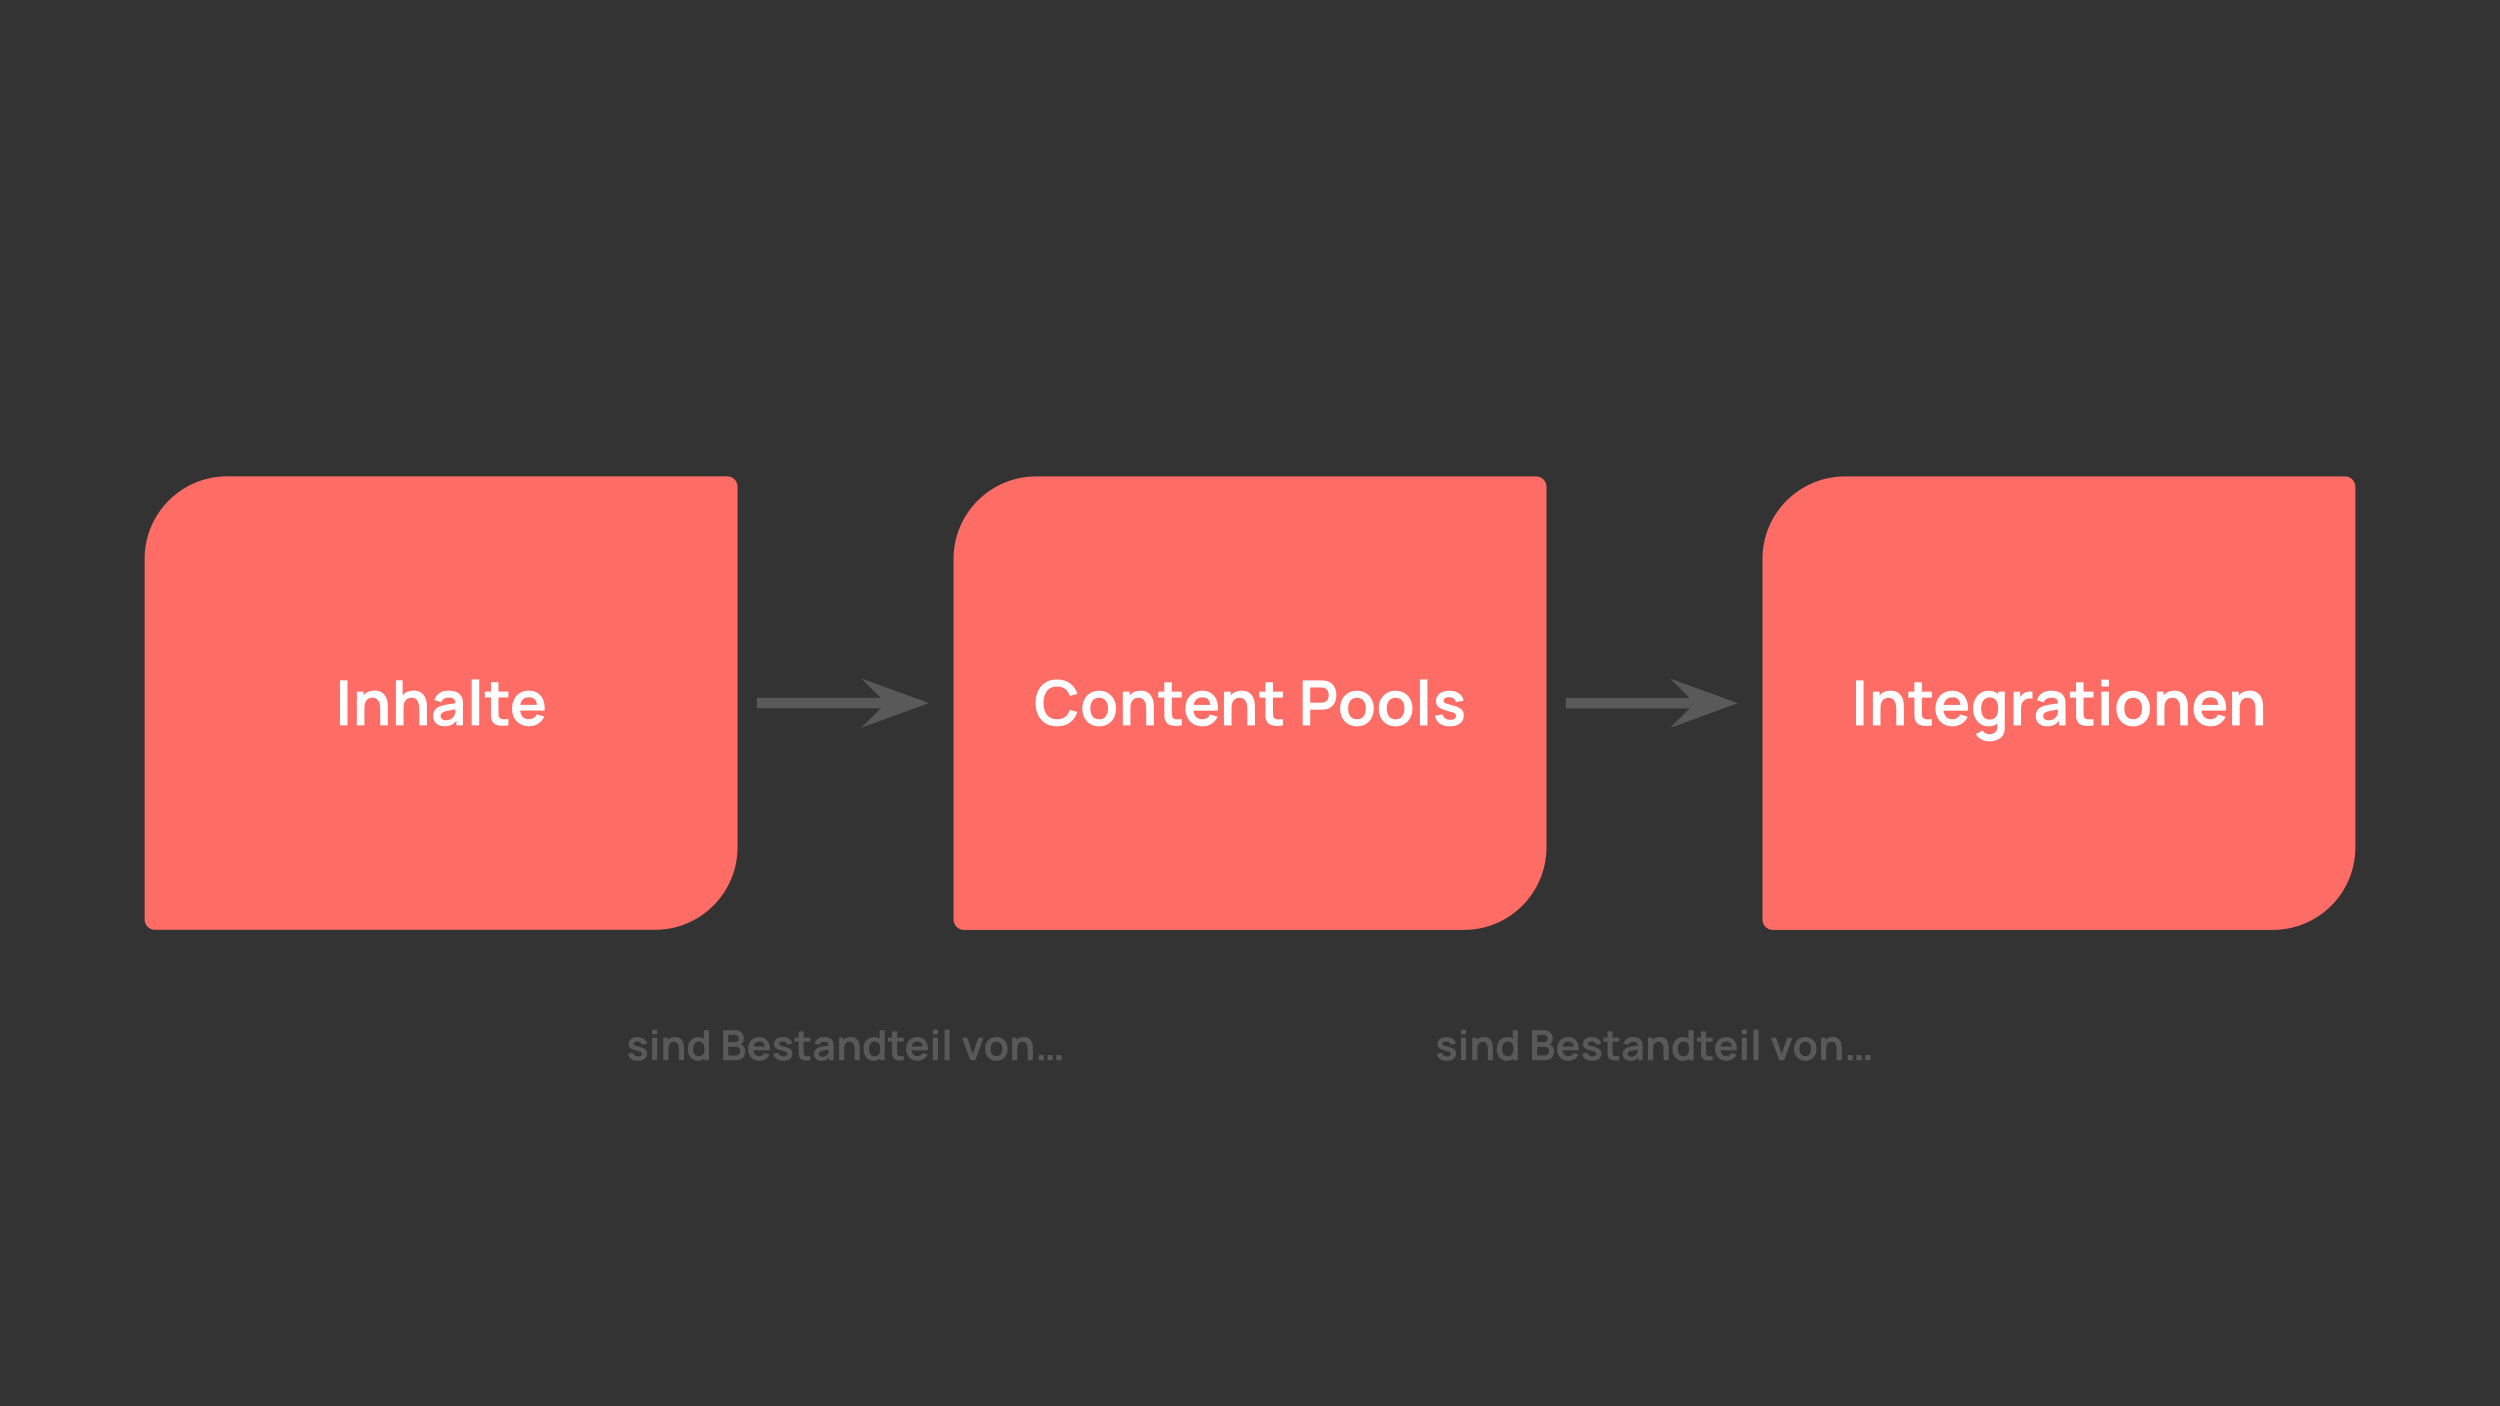 <svg version="1.1" viewBox="0.0 0.0 960.0 540.0" fill="none" stroke="none" stroke-linecap="square" stroke-miterlimit="10" xmlns:xlink="http://www.w3.org/1999/xlink" xmlns="http://www.w3.org/2000/svg"><rect x="0.0" y="0.0" width="960.0" height="540.0" fill="#333333" stroke="none"/><clipPath id="g2b58d2ff7db_0_175.0"><path d="m0 0l960.0 0l0 540.0l-960.0 0l0 -540.0z" clip-rule="nonzero"/></clipPath><g clip-path="url(#g2b58d2ff7db_0_175.0)"><path fill="#000000" fill-opacity="0.0" d="m0 0l960.0 0l0 540.0l-960.0 0z" fill-rule="evenodd"/><path fill="#fe6c66" d="m87.221 186.911l191.994 0c4.8828125E-4 0 9.460449E-4 1.8310547E-4 0.001 5.340576E-4c3.3569336E-4 3.3569336E-4 5.493164E-4 8.087158E-4 5.493164E-4 0.001l-0.002 138.449c0 15.293 -12.398 27.691 -27.691 27.691l-191.994 0l0 0c-0.001 0 -0.002 -8.239746E-4 -0.002 -0.002l0.002 -138.449l0 0c0 -15.293 12.398 -27.691 27.691 -27.691z" fill-rule="evenodd"/><path stroke="#fe6c66" stroke-width="8.0" stroke-linejoin="round" stroke-linecap="butt" d="m87.221 186.911l191.994 0c4.8828125E-4 0 9.460449E-4 1.8310547E-4 0.001 5.340576E-4c3.3569336E-4 3.3569336E-4 5.493164E-4 8.087158E-4 5.493164E-4 0.001l-0.002 138.449c0 15.293 -12.398 27.691 -27.691 27.691l-191.994 0l0 0c-0.001 0 -0.002 -8.239746E-4 -0.002 -0.002l0.002 -138.449l0 0c0 -15.293 12.398 -27.691 27.691 -27.691z" fill-rule="evenodd"/><path fill="#ffffff" d="m130.548 278.522l0 -17.281l2.891 0l0 17.281l-2.891 0zm15.451 0l0 -6.234q0 -0.625 -0.094 -1.359q-0.078 -0.75 -0.391 -1.438q-0.297 -0.688 -0.906 -1.125q-0.594 -0.453 -1.625 -0.453q-0.562 0 -1.109 0.188q-0.531 0.172 -0.969 0.609q-0.438 0.438 -0.703 1.203q-0.266 0.766 -0.266 1.953l-1.703 -0.734q0 -1.656 0.641 -3.0q0.641 -1.344 1.875 -2.141q1.25 -0.797 3.078 -0.797q1.438 0 2.375 0.484q0.938 0.469 1.484 1.219q0.562 0.734 0.828 1.578q0.266 0.844 0.344 1.594q0.078 0.75 0.078 1.219l0 7.234l-2.938 0zm-8.984 0l0 -12.953l2.578 0l0 4.016l0.344 0l0 8.938l-2.922 0zm23.996 0l0 -6.234q0 -0.625 -0.094 -1.359q-0.078 -0.75 -0.391 -1.438q-0.297 -0.688 -0.906 -1.125q-0.594 -0.453 -1.625 -0.453q-0.562 0 -1.109 0.188q-0.531 0.172 -0.969 0.609q-0.438 0.438 -0.703 1.203q-0.266 0.766 -0.266 1.953l-1.703 -0.734q0 -1.656 0.641 -3.0q0.641 -1.344 1.875 -2.141q1.25 -0.797 3.078 -0.797q1.438 0 2.375 0.484q0.938 0.469 1.484 1.219q0.562 0.734 0.828 1.578q0.266 0.844 0.344 1.594q0.078 0.75 0.078 1.219l0 7.234l-2.938 0zm-8.984 0l0 -17.281l2.578 0l0 9.094l0.344 0l0 8.188l-2.922 0zm18.653 0.359q-1.391 0 -2.375 -0.531q-0.969 -0.531 -1.469 -1.422q-0.5 -0.891 -0.5 -1.953q0 -0.938 0.312 -1.688q0.312 -0.75 0.953 -1.297q0.656 -0.547 1.688 -0.891q0.781 -0.266 1.828 -0.469q1.062 -0.203 2.281 -0.375q1.234 -0.172 2.578 -0.375l-1.031 0.594q0.016 -1.344 -0.594 -1.984q-0.609 -0.641 -2.062 -0.641q-0.875 0 -1.703 0.406q-0.812 0.406 -1.141 1.406l-2.641 -0.828q0.484 -1.641 1.828 -2.625q1.359 -1.0 3.656 -1.0q1.719 0 3.031 0.562q1.312 0.562 1.953 1.844q0.344 0.688 0.422 1.406q0.078 0.703 0.078 1.547l0 7.953l-2.531 0l0 -2.812l0.406 0.453q-0.875 1.406 -2.047 2.062q-1.156 0.656 -2.922 0.656zm0.578 -2.297q0.984 0 1.672 -0.344q0.703 -0.359 1.109 -0.859q0.422 -0.5 0.578 -0.953q0.219 -0.547 0.25 -1.266q0.031 -0.719 0.031 -1.156l0.891 0.266q-1.312 0.203 -2.25 0.359q-0.938 0.156 -1.609 0.297q-0.672 0.141 -1.188 0.297q-0.5 0.188 -0.859 0.438q-0.344 0.234 -0.531 0.547q-0.172 0.297 -0.172 0.719q0 0.484 0.234 0.859q0.234 0.359 0.703 0.578q0.469 0.219 1.141 0.219zm9.871 1.938l0 -17.641l2.891 0l0 17.641l-2.891 0zm14.091 0q-1.297 0.234 -2.531 0.203q-1.219 -0.016 -2.188 -0.438q-0.969 -0.438 -1.484 -1.359q-0.438 -0.844 -0.469 -1.719q-0.016 -0.875 -0.016 -1.984l0 -11.266l2.875 0l0 11.109q0 0.766 0.016 1.359q0.031 0.594 0.25 0.969q0.438 0.719 1.375 0.797q0.953 0.078 2.172 -0.094l0 2.422zm-9.047 -10.688l0 -2.266l9.047 0l0 2.266l-9.047 0zm17.076 11.047q-1.969 0 -3.469 -0.844q-1.484 -0.859 -2.328 -2.375q-0.828 -1.516 -0.828 -3.484q0 -2.109 0.812 -3.672q0.828 -1.578 2.281 -2.438q1.453 -0.859 3.359 -0.859q2.016 0 3.422 0.938q1.406 0.938 2.094 2.656q0.688 1.719 0.516 4.047l-2.859 0l0 -1.062q-0.016 -2.109 -0.75 -3.078q-0.734 -0.969 -2.297 -0.969q-1.781 0 -2.656 1.094q-0.859 1.094 -0.859 3.203q0 1.969 0.859 3.047q0.875 1.078 2.531 1.078q1.062 0 1.828 -0.469q0.781 -0.469 1.203 -1.375l2.859 0.859q-0.75 1.766 -2.312 2.734q-1.547 0.969 -3.406 0.969zm-4.469 -6.031l0 -2.188l8.922 0l0 2.188l-8.922 0z" fill-rule="nonzero"/><path fill="#fe6c66" d="m397.849 186.947l191.994 0c4.8828125E-4 0 9.765625E-4 1.8310547E-4 0.001 5.340576E-4c3.0517578E-4 3.3569336E-4 4.8828125E-4 8.087158E-4 4.8828125E-4 0.001l-0.002 138.449c0 15.293 -12.398 27.691 -27.691 27.691l-191.994 0l0 0c-0.001 0 -0.002 -8.239746E-4 -0.002 -0.002l0.002 -138.449l0 0c0 -15.293 12.398 -27.691 27.691 -27.691z" fill-rule="evenodd"/><path stroke="#fe6c66" stroke-width="8.0" stroke-linejoin="round" stroke-linecap="butt" d="m397.849 186.947l191.994 0c4.8828125E-4 0 9.765625E-4 1.8310547E-4 0.001 5.340576E-4c3.0517578E-4 3.3569336E-4 4.8828125E-4 8.087158E-4 4.8828125E-4 0.001l-0.002 138.449c0 15.293 -12.398 27.691 -27.691 27.691l-191.994 0l0 0c-0.001 0 -0.002 -8.239746E-4 -0.002 -0.002l0.002 -138.449l0 0c0 -15.293 12.398 -27.691 27.691 -27.691z" fill-rule="evenodd"/><path fill="#ffffff" d="m405.932 278.917q-2.594 0 -4.438 -1.125q-1.844 -1.141 -2.844 -3.172q-0.984 -2.031 -0.984 -4.703q0 -2.672 0.984 -4.703q1.0 -2.031 2.844 -3.156q1.844 -1.141 4.438 -1.141q2.984 0 4.969 1.5q2.0 1.484 2.812 4.016l-2.922 0.812q-0.5 -1.703 -1.719 -2.656q-1.203 -0.953 -3.141 -0.953q-1.734 0 -2.891 0.781q-1.156 0.781 -1.75 2.203q-0.578 1.406 -0.594 3.297q0 1.891 0.578 3.312q0.594 1.406 1.75 2.188q1.172 0.781 2.906 0.781q1.938 0 3.141 -0.953q1.219 -0.969 1.719 -2.656l2.922 0.812q-0.812 2.531 -2.812 4.031q-1.984 1.484 -4.969 1.484zm16.146 0q-1.953 0 -3.406 -0.875q-1.438 -0.875 -2.25 -2.406q-0.797 -1.547 -0.797 -3.562q0 -2.031 0.812 -3.562q0.828 -1.547 2.281 -2.406q1.453 -0.859 3.359 -0.859q1.953 0 3.406 0.875q1.453 0.875 2.25 2.422q0.812 1.531 0.812 3.531q0 2.016 -0.812 3.562q-0.812 1.547 -2.266 2.422q-1.453 0.859 -3.391 0.859zm0 -2.719q1.719 0 2.562 -1.141q0.844 -1.156 0.844 -2.984q0 -1.875 -0.859 -3.0q-0.844 -1.125 -2.547 -1.125q-1.172 0 -1.922 0.531q-0.75 0.516 -1.109 1.453q-0.359 0.922 -0.359 2.141q0 1.891 0.859 3.016q0.859 1.109 2.531 1.109zm18.066 2.359l0 -6.234q0 -0.625 -0.094 -1.359q-0.078 -0.75 -0.391 -1.438q-0.297 -0.688 -0.906 -1.125q-0.594 -0.453 -1.625 -0.453q-0.562 0 -1.109 0.188q-0.531 0.172 -0.969 0.609q-0.438 0.438 -0.703 1.203q-0.266 0.766 -0.266 1.953l-1.703 -0.734q0 -1.656 0.641 -3.0q0.641 -1.344 1.875 -2.141q1.25 -0.797 3.078 -0.797q1.438 0 2.375 0.484q0.938 0.469 1.484 1.219q0.562 0.734 0.828 1.578q0.266 0.844 0.344 1.594q0.078 0.75 0.078 1.219l0 7.234l-2.938 0zm-8.984 0l0 -12.953l2.578 0l0 4.016l0.344 0l0 8.938l-2.922 0zm22.637 0q-1.297 0.234 -2.531 0.203q-1.219 -0.016 -2.188 -0.438q-0.969 -0.438 -1.484 -1.359q-0.438 -0.844 -0.469 -1.719q-0.016 -0.875 -0.016 -1.984l0 -11.266l2.875 0l0 11.109q0 0.766 0.016 1.359q0.031 0.594 0.25 0.969q0.438 0.719 1.375 0.797q0.953 0.078 2.172 -0.094l0 2.422zm-9.047 -10.688l0 -2.266l9.047 0l0 2.266l-9.047 0zm17.076 11.047q-1.969 0 -3.469 -0.844q-1.484 -0.859 -2.328 -2.375q-0.828 -1.516 -0.828 -3.484q0 -2.109 0.812 -3.672q0.828 -1.578 2.281 -2.438q1.453 -0.859 3.359 -0.859q2.016 0 3.422 0.938q1.406 0.938 2.094 2.656q0.688 1.719 0.516 4.047l-2.859 0l0 -1.062q-0.016 -2.109 -0.75 -3.078q-0.734 -0.969 -2.297 -0.969q-1.781 0 -2.656 1.094q-0.859 1.094 -0.859 3.203q0 1.969 0.859 3.047q0.875 1.078 2.531 1.078q1.062 0 1.828 -0.469q0.781 -0.469 1.203 -1.375l2.859 0.859q-0.75 1.766 -2.312 2.734q-1.547 0.969 -3.406 0.969zm-4.469 -6.031l0 -2.188l8.922 0l0 2.188l-8.922 0zm21.619 5.672l0 -6.234q0 -0.625 -0.094 -1.359q-0.078 -0.75 -0.391 -1.438q-0.297 -0.688 -0.906 -1.125q-0.594 -0.453 -1.625 -0.453q-0.562 0 -1.109 0.188q-0.531 0.172 -0.969 0.609q-0.438 0.438 -0.703 1.203q-0.266 0.766 -0.266 1.953l-1.703 -0.734q0 -1.656 0.641 -3.0q0.641 -1.344 1.875 -2.141q1.25 -0.797 3.078 -0.797q1.438 0 2.375 0.484q0.938 0.469 1.484 1.219q0.562 0.734 0.828 1.578q0.266 0.844 0.344 1.594q0.078 0.75 0.078 1.219l0 7.234l-2.938 0zm-8.984 0l0 -12.953l2.578 0l0 4.016l0.344 0l0 8.938l-2.922 0zm22.637 0q-1.297 0.234 -2.531 0.203q-1.219 -0.016 -2.188 -0.438q-0.969 -0.438 -1.484 -1.359q-0.438 -0.844 -0.469 -1.719q-0.016 -0.875 -0.016 -1.984l0 -11.266l2.875 0l0 11.109q0 0.766 0.016 1.359q0.031 0.594 0.25 0.969q0.438 0.719 1.375 0.797q0.953 0.078 2.172 -0.094l0 2.422zm-9.047 -10.688l0 -2.266l9.047 0l0 2.266l-9.047 0zm16.645 10.688l0 -17.281l7.125 0q0.266 0 0.656 0.016q0.391 0.016 0.734 0.078q1.5 0.234 2.469 1.0q0.984 0.766 1.453 1.938q0.484 1.172 0.484 2.594q0 1.422 -0.484 2.594q-0.484 1.172 -1.469 1.938q-0.969 0.766 -2.453 1.0q-0.344 0.047 -0.75 0.078q-0.391 0.016 -0.641 0.016l-4.234 0l0 6.031l-2.891 0zm2.891 -8.734l4.125 0q0.234 0 0.531 -0.016q0.312 -0.031 0.562 -0.109q0.719 -0.172 1.125 -0.625q0.422 -0.469 0.594 -1.031q0.172 -0.578 0.172 -1.141q0 -0.547 -0.172 -1.125q-0.172 -0.594 -0.594 -1.047q-0.406 -0.453 -1.125 -0.625q-0.25 -0.078 -0.562 -0.094q-0.297 -0.016 -0.531 -0.016l-4.125 0l0 5.828zm17.948 9.094q-1.953 0 -3.406 -0.875q-1.438 -0.875 -2.25 -2.406q-0.797 -1.547 -0.797 -3.562q0 -2.031 0.812 -3.562q0.828 -1.547 2.281 -2.406q1.453 -0.859 3.359 -0.859q1.953 0 3.406 0.875q1.453 0.875 2.25 2.422q0.812 1.531 0.812 3.531q0 2.016 -0.812 3.562q-0.812 1.547 -2.266 2.422q-1.453 0.859 -3.391 0.859zm0 -2.719q1.719 0 2.562 -1.141q0.844 -1.156 0.844 -2.984q0 -1.875 -0.859 -3.0q-0.844 -1.125 -2.547 -1.125q-1.172 0 -1.922 0.531q-0.75 0.516 -1.109 1.453q-0.359 0.922 -0.359 2.141q0 1.891 0.859 3.016q0.859 1.109 2.531 1.109zm14.832 2.719q-1.953 0 -3.406 -0.875q-1.438 -0.875 -2.25 -2.406q-0.797 -1.547 -0.797 -3.562q0 -2.031 0.812 -3.562q0.828 -1.547 2.281 -2.406q1.453 -0.859 3.359 -0.859q1.953 0 3.406 0.875q1.453 0.875 2.25 2.422q0.812 1.531 0.812 3.531q0 2.016 -0.812 3.562q-0.812 1.547 -2.266 2.422q-1.453 0.859 -3.391 0.859zm0 -2.719q1.719 0 2.562 -1.141q0.844 -1.156 0.844 -2.984q0 -1.875 -0.859 -3.0q-0.844 -1.125 -2.547 -1.125q-1.172 0 -1.922 0.531q-0.75 0.516 -1.109 1.453q-0.359 0.922 -0.359 2.141q0 1.891 0.859 3.016q0.859 1.109 2.531 1.109zm9.348 2.359l0 -17.641l2.891 0l0 17.641l-2.891 0zm11.498 0.359q-2.406 0 -3.906 -1.078q-1.5 -1.078 -1.828 -3.031l2.953 -0.469q0.234 0.969 1.016 1.531q0.781 0.547 1.969 0.547q1.047 0 1.609 -0.406q0.578 -0.422 0.578 -1.156q0 -0.438 -0.219 -0.703q-0.203 -0.281 -0.922 -0.531q-0.703 -0.25 -2.172 -0.625q-1.625 -0.438 -2.594 -0.938q-0.953 -0.5 -1.375 -1.172q-0.422 -0.688 -0.422 -1.672q0 -1.203 0.641 -2.094q0.641 -0.906 1.781 -1.391q1.141 -0.484 2.688 -0.484q1.5 0 2.672 0.469q1.172 0.453 1.891 1.328q0.719 0.859 0.891 2.031l-2.953 0.516q-0.109 -0.828 -0.75 -1.297q-0.641 -0.484 -1.703 -0.547q-1.016 -0.062 -1.641 0.312q-0.625 0.359 -0.625 1.016q0 0.375 0.25 0.641q0.25 0.266 1.0 0.531q0.766 0.266 2.281 0.641q1.547 0.406 2.469 0.922q0.938 0.5 1.344 1.203q0.422 0.703 0.422 1.719q0 1.953 -1.422 3.078q-1.422 1.109 -3.922 1.109z" fill-rule="nonzero"/><path fill="#fe6c66" d="m708.477 186.947l191.994 0c4.8828125E-4 0 9.765625E-4 1.8310547E-4 0.001 5.340576E-4c3.0517578E-4 3.3569336E-4 4.8828125E-4 8.087158E-4 4.8828125E-4 0.001l-0.002 138.449c0 15.293 -12.398 27.691 -27.691 27.691l-191.994 0l0 0c-0.001 0 -0.002 -8.239746E-4 -0.002 -0.002l0.002 -138.449l0 0c0 -15.293 12.398 -27.691 27.691 -27.691z" fill-rule="evenodd"/><path stroke="#fe6c66" stroke-width="8.0" stroke-linejoin="round" stroke-linecap="butt" d="m708.477 186.947l191.994 0c4.8828125E-4 0 9.765625E-4 1.8310547E-4 0.001 5.340576E-4c3.0517578E-4 3.3569336E-4 4.8828125E-4 8.087158E-4 4.8828125E-4 0.001l-0.002 138.449c0 15.293 -12.398 27.691 -27.691 27.691l-191.994 0l0 0c-0.001 0 -0.002 -8.239746E-4 -0.002 -0.002l0.002 -138.449l0 0c0 -15.293 12.398 -27.691 27.691 -27.691z" fill-rule="evenodd"/><path fill="#ffffff" d="m712.714 278.558l0 -17.281l2.891 0l0 17.281l-2.891 0zm15.451 0l0 -6.234q0 -0.625 -0.094 -1.359q-0.078 -0.75 -0.391 -1.438q-0.297 -0.688 -0.906 -1.125q-0.594 -0.453 -1.625 -0.453q-0.562 0 -1.109 0.188q-0.531 0.172 -0.969 0.609q-0.438 0.438 -0.703 1.203q-0.266 0.766 -0.266 1.953l-1.703 -0.734q0 -1.656 0.641 -3.0q0.641 -1.344 1.875 -2.141q1.25 -0.797 3.078 -0.797q1.438 0 2.375 0.484q0.938 0.469 1.484 1.219q0.562 0.734 0.828 1.578q0.266 0.844 0.344 1.594q0.078 0.75 0.078 1.219l0 7.234l-2.938 0zm-8.984 0l0 -12.953l2.578 0l0 4.016l0.344 0l0 8.938l-2.922 0zm22.637 0q-1.297 0.234 -2.531 0.203q-1.219 -0.016 -2.188 -0.438q-0.969 -0.438 -1.484 -1.359q-0.438 -0.844 -0.469 -1.719q-0.016 -0.875 -0.016 -1.984l0 -11.266l2.875 0l0 11.109q0 0.766 0.016 1.359q0.031 0.594 0.25 0.969q0.438 0.719 1.375 0.797q0.953 0.078 2.172 -0.094l0 2.422zm-9.047 -10.688l0 -2.266l9.047 0l0 2.266l-9.047 0zm17.076 11.047q-1.969 0 -3.469 -0.844q-1.484 -0.859 -2.328 -2.375q-0.828 -1.516 -0.828 -3.484q0 -2.109 0.812 -3.672q0.828 -1.578 2.281 -2.438q1.453 -0.859 3.359 -0.859q2.016 0 3.422 0.938q1.406 0.938 2.094 2.656q0.688 1.719 0.516 4.047l-2.859 0l0 -1.062q-0.016 -2.109 -0.75 -3.078q-0.734 -0.969 -2.297 -0.969q-1.781 0 -2.656 1.094q-0.859 1.094 -0.859 3.203q0 1.969 0.859 3.047q0.875 1.078 2.531 1.078q1.062 0 1.828 -0.469q0.781 -0.469 1.203 -1.375l2.859 0.859q-0.75 1.766 -2.312 2.734q-1.547 0.969 -3.406 0.969zm-4.469 -6.031l0 -2.188l8.922 0l0 2.188l-8.922 0zm18.464 11.797q-1.078 0 -2.078 -0.344q-0.984 -0.328 -1.781 -0.969q-0.781 -0.625 -1.281 -1.516l2.656 -1.312q0.375 0.703 1.047 1.047q0.688 0.344 1.453 0.344q0.906 0 1.609 -0.328q0.703 -0.312 1.094 -0.938q0.391 -0.609 0.375 -1.531l0 -3.688l0.359 0l0 -9.844l2.531 0l0 13.578q0 0.484 -0.047 0.938q-0.047 0.453 -0.141 0.891q-0.281 1.25 -1.109 2.062q-0.812 0.812 -2.016 1.203q-1.203 0.406 -2.672 0.406zm-0.25 -5.766q-1.781 0 -3.125 -0.891q-1.328 -0.906 -2.062 -2.453q-0.734 -1.547 -0.734 -3.5q0 -1.969 0.734 -3.5q0.75 -1.547 2.094 -2.438q1.359 -0.891 3.203 -0.891q1.844 0 3.094 0.891q1.266 0.891 1.906 2.438q0.656 1.547 0.656 3.5q0 1.938 -0.656 3.5q-0.641 1.547 -1.938 2.453q-1.281 0.891 -3.172 0.891zm0.438 -2.594q1.172 0 1.875 -0.531q0.719 -0.531 1.047 -1.484q0.344 -0.969 0.344 -2.234q0 -1.266 -0.344 -2.219q-0.328 -0.953 -1.031 -1.484q-0.688 -0.547 -1.781 -0.547q-1.172 0 -1.938 0.578q-0.75 0.562 -1.109 1.531q-0.359 0.969 -0.359 2.141q0 1.188 0.359 2.156q0.359 0.969 1.078 1.531q0.734 0.562 1.859 0.562zm9.159 2.234l0 -12.953l2.547 0l0 3.156l-0.312 -0.422q0.234 -0.641 0.641 -1.172q0.406 -0.531 0.969 -0.891q0.484 -0.312 1.062 -0.5q0.578 -0.188 1.188 -0.234q0.625 -0.047 1.188 0.062l0 2.688q-0.562 -0.156 -1.312 -0.094q-0.75 0.047 -1.359 0.406q-0.594 0.328 -0.984 0.844q-0.375 0.5 -0.562 1.141q-0.172 0.641 -0.172 1.375l0 6.594l-2.891 0zm12.885 0.359q-1.391 0 -2.375 -0.531q-0.969 -0.531 -1.469 -1.422q-0.5 -0.891 -0.5 -1.953q0 -0.938 0.312 -1.688q0.312 -0.75 0.953 -1.297q0.656 -0.547 1.688 -0.891q0.781 -0.266 1.828 -0.469q1.062 -0.203 2.281 -0.375q1.234 -0.172 2.578 -0.375l-1.031 0.594q0.016 -1.344 -0.594 -1.984q-0.609 -0.641 -2.062 -0.641q-0.875 0 -1.703 0.406q-0.812 0.406 -1.141 1.406l-2.641 -0.828q0.484 -1.641 1.828 -2.625q1.359 -1.0 3.656 -1.0q1.719 0 3.031 0.562q1.312 0.562 1.953 1.844q0.344 0.688 0.422 1.406q0.078 0.703 0.078 1.547l0 7.953l-2.531 0l0 -2.812l0.406 0.453q-0.875 1.406 -2.047 2.062q-1.156 0.656 -2.922 0.656zm0.578 -2.297q0.984 0 1.672 -0.344q0.703 -0.359 1.109 -0.859q0.422 -0.5 0.578 -0.953q0.219 -0.547 0.25 -1.266q0.031 -0.719 0.031 -1.156l0.891 0.266q-1.312 0.203 -2.25 0.359q-0.938 0.156 -1.609 0.297q-0.672 0.141 -1.188 0.297q-0.5 0.188 -0.859 0.438q-0.344 0.234 -0.531 0.547q-0.172 0.297 -0.172 0.719q0 0.484 0.234 0.859q0.234 0.359 0.703 0.578q0.469 0.219 1.141 0.219zm17.23 1.938q-1.297 0.234 -2.531 0.203q-1.219 -0.016 -2.188 -0.438q-0.969 -0.438 -1.484 -1.359q-0.438 -0.844 -0.469 -1.719q-0.016 -0.875 -0.016 -1.984l0 -11.266l2.875 0l0 11.109q0 0.766 0.016 1.359q0.031 0.594 0.25 0.969q0.438 0.719 1.375 0.797q0.953 0.078 2.172 -0.094l0 2.422zm-9.047 -10.688l0 -2.266l9.047 0l0 2.266l-9.047 0zm12.08 -4.234l0 -2.656l2.891 0l0 2.656l-2.891 0zm0 14.922l0 -12.953l2.891 0l0 12.953l-2.891 0zm12.216 0.359q-1.953 0 -3.406 -0.875q-1.438 -0.875 -2.25 -2.406q-0.797 -1.547 -0.797 -3.562q0 -2.031 0.812 -3.562q0.828 -1.547 2.281 -2.406q1.453 -0.859 3.359 -0.859q1.953 0 3.406 0.875q1.453 0.875 2.25 2.422q0.812 1.531 0.812 3.531q0 2.016 -0.812 3.562q-0.812 1.547 -2.266 2.422q-1.453 0.859 -3.391 0.859zm0 -2.719q1.719 0 2.562 -1.141q0.844 -1.156 0.844 -2.984q0 -1.875 -0.859 -3.0q-0.844 -1.125 -2.547 -1.125q-1.172 0 -1.922 0.531q-0.75 0.516 -1.109 1.453q-0.359 0.922 -0.359 2.141q0 1.891 0.859 3.016q0.859 1.109 2.531 1.109zm18.066 2.359l0 -6.234q0 -0.625 -0.094 -1.359q-0.078 -0.75 -0.391 -1.438q-0.297 -0.688 -0.906 -1.125q-0.594 -0.453 -1.625 -0.453q-0.562 0 -1.109 0.188q-0.531 0.172 -0.969 0.609q-0.438 0.438 -0.703 1.203q-0.266 0.766 -0.266 1.953l-1.703 -0.734q0 -1.656 0.641 -3.0q0.641 -1.344 1.875 -2.141q1.25 -0.797 3.078 -0.797q1.438 0 2.375 0.484q0.938 0.469 1.484 1.219q0.562 0.734 0.828 1.578q0.266 0.844 0.344 1.594q0.078 0.75 0.078 1.219l0 7.234l-2.938 0zm-8.984 0l0 -12.953l2.578 0l0 4.016l0.344 0l0 8.938l-2.922 0zm20.73 0.359q-1.969 0 -3.469 -0.844q-1.484 -0.859 -2.328 -2.375q-0.828 -1.516 -0.828 -3.484q0 -2.109 0.812 -3.672q0.828 -1.578 2.281 -2.438q1.453 -0.859 3.359 -0.859q2.016 0 3.422 0.938q1.406 0.938 2.094 2.656q0.688 1.719 0.516 4.047l-2.859 0l0 -1.062q-0.016 -2.109 -0.75 -3.078q-0.734 -0.969 -2.297 -0.969q-1.781 0 -2.656 1.094q-0.859 1.094 -0.859 3.203q0 1.969 0.859 3.047q0.875 1.078 2.531 1.078q1.062 0 1.828 -0.469q0.781 -0.469 1.203 -1.375l2.859 0.859q-0.75 1.766 -2.312 2.734q-1.547 0.969 -3.406 0.969zm-4.469 -6.031l0 -2.188l8.922 0l0 2.188l-8.922 0zm21.619 5.672l0 -6.234q0 -0.625 -0.094 -1.359q-0.078 -0.75 -0.391 -1.438q-0.297 -0.688 -0.906 -1.125q-0.594 -0.453 -1.625 -0.453q-0.562 0 -1.109 0.188q-0.531 0.172 -0.969 0.609q-0.438 0.438 -0.703 1.203q-0.266 0.766 -0.266 1.953l-1.703 -0.734q0 -1.656 0.641 -3.0q0.641 -1.344 1.875 -2.141q1.25 -0.797 3.078 -0.797q1.438 0 2.375 0.484q0.938 0.469 1.484 1.219q0.562 0.734 0.828 1.578q0.266 0.844 0.344 1.594q0.078 0.75 0.078 1.219l0 7.234l-2.938 0zm-8.984 0l0 -12.953l2.578 0l0 4.016l0.344 0l0 8.938l-2.922 0z" fill-rule="nonzero"/><path fill="#000000" fill-opacity="0.0" d="m292.655 269.982l64.063 0" fill-rule="evenodd"/><path stroke="#595959" stroke-width="4.0" stroke-linejoin="round" stroke-linecap="butt" d="m292.655 269.982l50.355 0" fill-rule="evenodd"/><path fill="#595959" stroke="#595959" stroke-width="4.0" stroke-linecap="butt" d="m343.01 269.982l-4.498 4.498l12.359 -4.498l-12.359 -4.498z" fill-rule="evenodd"/><path fill="#000000" fill-opacity="0.0" d="m603.281 270.018l64.063 0" fill-rule="evenodd"/><path stroke="#595959" stroke-width="4.0" stroke-linejoin="round" stroke-linecap="butt" d="m603.281 270.018l50.355 0" fill-rule="evenodd"/><path fill="#595959" stroke="#595959" stroke-width="4.0" stroke-linecap="butt" d="m653.636 270.018l-4.498 4.498l12.359 -4.498l-12.359 -4.498z" fill-rule="evenodd"/><path fill="#000000" fill-opacity="0.0" d="m153.743 382.753l341.89 0l0 38.772l-341.89 0z" fill-rule="evenodd"/><path fill="#595959" d="m244.914 407.348q-1.594 0 -2.594 -0.719q-1.0 -0.719 -1.219 -2.016l1.969 -0.312q0.156 0.641 0.672 1.016q0.516 0.359 1.312 0.359q0.688 0 1.062 -0.266q0.391 -0.281 0.391 -0.766q0 -0.297 -0.141 -0.469q-0.141 -0.188 -0.609 -0.344q-0.469 -0.172 -1.453 -0.438q-1.078 -0.281 -1.719 -0.609q-0.641 -0.328 -0.922 -0.781q-0.281 -0.469 -0.281 -1.109q0 -0.812 0.422 -1.406q0.422 -0.609 1.172 -0.922q0.766 -0.328 1.797 -0.328q1.016 0 1.797 0.312q0.781 0.312 1.25 0.891q0.484 0.562 0.594 1.344l-1.969 0.359q-0.062 -0.562 -0.5 -0.875q-0.422 -0.328 -1.125 -0.359q-0.688 -0.047 -1.109 0.203q-0.406 0.234 -0.406 0.688q0 0.234 0.156 0.422q0.172 0.172 0.672 0.344q0.516 0.172 1.531 0.438q1.031 0.266 1.641 0.609q0.625 0.328 0.906 0.812q0.281 0.469 0.281 1.141q0 1.297 -0.953 2.047q-0.953 0.734 -2.625 0.734zm5.492 -10.188l0 -1.766l1.922 0l0 1.766l-1.922 0zm0 9.953l0 -8.641l1.922 0l0 8.641l-1.922 0zm10.3 0l0 -4.156q0 -0.406 -0.062 -0.906q-0.047 -0.5 -0.25 -0.953q-0.203 -0.469 -0.609 -0.766q-0.406 -0.297 -1.094 -0.297q-0.359 0 -0.734 0.125q-0.359 0.125 -0.656 0.422q-0.281 0.281 -0.453 0.797q-0.172 0.5 -0.172 1.297l-1.156 -0.484q0 -1.109 0.422 -2.0q0.438 -0.906 1.266 -1.438q0.844 -0.531 2.047 -0.531q0.969 0 1.594 0.328q0.625 0.312 0.984 0.812q0.375 0.5 0.547 1.062q0.172 0.547 0.219 1.047q0.062 0.5 0.062 0.812l0 4.828l-1.953 0zm-5.984 0l0 -8.641l1.719 0l0 2.688l0.234 0l0 5.953l-1.953 0zm13.341 0.234q-1.188 0 -2.078 -0.594q-0.891 -0.594 -1.375 -1.625q-0.484 -1.047 -0.484 -2.328q0 -1.312 0.484 -2.344q0.5 -1.031 1.406 -1.625q0.906 -0.594 2.125 -0.594q1.234 0 2.062 0.594q0.844 0.594 1.266 1.625q0.438 1.031 0.438 2.344q0 1.281 -0.438 2.328q-0.422 1.031 -1.281 1.625q-0.859 0.594 -2.125 0.594zm0.297 -1.719q0.781 0 1.25 -0.359q0.484 -0.359 0.703 -1.0q0.219 -0.641 0.219 -1.469q0 -0.859 -0.219 -1.484q-0.219 -0.641 -0.688 -1.0q-0.453 -0.359 -1.203 -0.359q-0.766 0 -1.281 0.391q-0.5 0.375 -0.734 1.016q-0.234 0.641 -0.234 1.438q0 0.781 0.234 1.438q0.234 0.641 0.719 1.016q0.484 0.375 1.234 0.375zm2.172 1.484l0 -6.062l-0.234 0l0 -5.453l1.938 0l0 11.516l-1.703 0zm7.15 0l0 -11.516l4.562 0q1.172 0 1.922 0.469q0.75 0.469 1.109 1.203q0.359 0.719 0.359 1.484q0 0.953 -0.453 1.625q-0.453 0.656 -1.219 0.891l0 -0.391q1.078 0.25 1.641 1.031q0.562 0.781 0.562 1.781q0 1.016 -0.391 1.797q-0.391 0.766 -1.172 1.203q-0.766 0.422 -1.891 0.422l-5.031 0zm1.953 -1.812l2.828 0q0.516 0 0.906 -0.203q0.406 -0.203 0.625 -0.578q0.234 -0.375 0.234 -0.891q0 -0.453 -0.203 -0.828q-0.203 -0.375 -0.594 -0.594q-0.375 -0.219 -0.906 -0.219l-2.891 0l0 3.312zm0 -5.109l2.578 0q0.422 0 0.75 -0.156q0.328 -0.156 0.516 -0.469q0.203 -0.312 0.203 -0.766q0 -0.609 -0.391 -1.0q-0.375 -0.406 -1.078 -0.406l-2.578 0l0 2.797zm12.065 7.156q-1.312 0 -2.312 -0.562q-0.984 -0.562 -1.547 -1.562q-0.547 -1.016 -0.547 -2.328q0 -1.422 0.547 -2.469q0.547 -1.047 1.5 -1.609q0.969 -0.578 2.25 -0.578q1.344 0 2.281 0.625q0.938 0.625 1.391 1.781q0.469 1.141 0.344 2.688l-1.906 0l0 -0.703q0 -1.406 -0.5 -2.047q-0.484 -0.656 -1.531 -0.656q-1.188 0 -1.766 0.734q-0.562 0.719 -0.562 2.141q0 1.297 0.562 2.031q0.578 0.719 1.688 0.719q0.703 0 1.219 -0.312q0.531 -0.328 0.797 -0.922l1.906 0.578q-0.484 1.156 -1.531 1.812q-1.031 0.641 -2.281 0.641zm-2.969 -4.016l0 -1.453l5.938 0l0 1.453l-5.938 0zm12.007 4.016q-1.594 0 -2.594 -0.719q-1.0 -0.719 -1.219 -2.016l1.969 -0.312q0.156 0.641 0.672 1.016q0.516 0.359 1.312 0.359q0.688 0 1.062 -0.266q0.391 -0.281 0.391 -0.766q0 -0.297 -0.141 -0.469q-0.141 -0.188 -0.609 -0.344q-0.469 -0.172 -1.453 -0.438q-1.078 -0.281 -1.719 -0.609q-0.641 -0.328 -0.922 -0.781q-0.281 -0.469 -0.281 -1.109q0 -0.812 0.422 -1.406q0.422 -0.609 1.172 -0.922q0.766 -0.328 1.797 -0.328q1.016 0 1.797 0.312q0.781 0.312 1.25 0.891q0.484 0.562 0.594 1.344l-1.969 0.359q-0.062 -0.562 -0.5 -0.875q-0.422 -0.328 -1.125 -0.359q-0.688 -0.047 -1.109 0.203q-0.406 0.234 -0.406 0.688q0 0.234 0.156 0.422q0.172 0.172 0.672 0.344q0.516 0.172 1.531 0.438q1.031 0.266 1.641 0.609q0.625 0.328 0.906 0.812q0.281 0.469 0.281 1.141q0 1.297 -0.953 2.047q-0.953 0.734 -2.625 0.734zm10.398 -0.234q-0.859 0.156 -1.688 0.141q-0.812 -0.016 -1.469 -0.297q-0.641 -0.297 -0.969 -0.906q-0.297 -0.562 -0.312 -1.141q-0.016 -0.594 -0.016 -1.328l0 -7.516l1.906 0l0 7.406q0 0.516 0.016 0.906q0.016 0.391 0.172 0.641q0.281 0.484 0.906 0.547q0.641 0.047 1.453 -0.062l0 1.609zm-6.031 -7.125l0 -1.516l6.031 0l0 1.516l-6.031 0zm10.303 7.359q-0.938 0 -1.594 -0.344q-0.641 -0.359 -0.969 -0.953q-0.328 -0.594 -0.328 -1.312q0 -0.609 0.203 -1.109q0.219 -0.5 0.641 -0.859q0.438 -0.375 1.125 -0.609q0.516 -0.172 1.219 -0.297q0.703 -0.141 1.516 -0.25q0.828 -0.125 1.719 -0.266l-0.688 0.391q0.016 -0.891 -0.406 -1.312q-0.406 -0.422 -1.375 -0.422q-0.578 0 -1.125 0.281q-0.547 0.266 -0.75 0.922l-1.766 -0.547q0.312 -1.094 1.219 -1.75q0.906 -0.672 2.422 -0.672q1.156 0 2.031 0.375q0.875 0.375 1.297 1.234q0.234 0.453 0.281 0.938q0.047 0.469 0.047 1.031l0 5.297l-1.688 0l0 -1.875l0.281 0.312q-0.578 0.938 -1.359 1.375q-0.781 0.422 -1.953 0.422zm0.391 -1.531q0.656 0 1.109 -0.234q0.469 -0.234 0.75 -0.562q0.281 -0.344 0.375 -0.641q0.141 -0.359 0.156 -0.828q0.031 -0.484 0.031 -0.781l0.594 0.172q-0.875 0.141 -1.5 0.25q-0.625 0.094 -1.078 0.188q-0.438 0.094 -0.781 0.203q-0.344 0.125 -0.578 0.281q-0.219 0.156 -0.344 0.375q-0.125 0.203 -0.125 0.484q0 0.312 0.156 0.562q0.156 0.25 0.469 0.391q0.312 0.141 0.766 0.141zm12.388 1.297l0 -4.156q0 -0.406 -0.062 -0.906q-0.047 -0.5 -0.25 -0.953q-0.203 -0.469 -0.609 -0.766q-0.406 -0.297 -1.094 -0.297q-0.359 0 -0.734 0.125q-0.359 0.125 -0.656 0.422q-0.281 0.281 -0.453 0.797q-0.172 0.5 -0.172 1.297l-1.156 -0.484q0 -1.109 0.422 -2.0q0.438 -0.906 1.266 -1.438q0.844 -0.531 2.047 -0.531q0.969 0 1.594 0.328q0.625 0.312 0.984 0.812q0.375 0.5 0.547 1.062q0.172 0.547 0.219 1.047q0.062 0.5 0.062 0.812l0 4.828l-1.953 0zm-5.984 0l0 -8.641l1.719 0l0 2.688l0.234 0l0 5.953l-1.953 0zm13.341 0.234q-1.188 0 -2.078 -0.594q-0.891 -0.594 -1.375 -1.625q-0.484 -1.047 -0.484 -2.328q0 -1.312 0.484 -2.344q0.5 -1.031 1.406 -1.625q0.906 -0.594 2.125 -0.594q1.234 0 2.062 0.594q0.844 0.594 1.266 1.625q0.438 1.031 0.438 2.344q0 1.281 -0.438 2.328q-0.422 1.031 -1.281 1.625q-0.859 0.594 -2.125 0.594zm0.297 -1.719q0.781 0 1.25 -0.359q0.484 -0.359 0.703 -1.0q0.219 -0.641 0.219 -1.469q0 -0.859 -0.219 -1.484q-0.219 -0.641 -0.688 -1.0q-0.453 -0.359 -1.203 -0.359q-0.766 0 -1.281 0.391q-0.5 0.375 -0.734 1.016q-0.234 0.641 -0.234 1.438q0 0.781 0.234 1.438q0.234 0.641 0.719 1.016q0.484 0.375 1.234 0.375zm2.172 1.484l0 -6.062l-0.234 0l0 -5.453l1.938 0l0 11.516l-1.703 0zm9.012 0q-0.859 0.156 -1.688 0.141q-0.812 -0.016 -1.469 -0.297q-0.641 -0.297 -0.969 -0.906q-0.297 -0.562 -0.312 -1.141q-0.016 -0.594 -0.016 -1.328l0 -7.516l1.906 0l0 7.406q0 0.516 0.016 0.906q0.016 0.391 0.172 0.641q0.281 0.484 0.906 0.547q0.641 0.047 1.453 -0.062l0 1.609zm-6.031 -7.125l0 -1.516l6.031 0l0 1.516l-6.031 0zm11.379 7.359q-1.312 0 -2.312 -0.562q-0.984 -0.562 -1.547 -1.562q-0.547 -1.016 -0.547 -2.328q0 -1.422 0.547 -2.469q0.547 -1.047 1.5 -1.609q0.969 -0.578 2.25 -0.578q1.344 0 2.281 0.625q0.938 0.625 1.391 1.781q0.469 1.141 0.344 2.688l-1.906 0l0 -0.703q0 -1.406 -0.5 -2.047q-0.484 -0.656 -1.531 -0.656q-1.188 0 -1.766 0.734q-0.562 0.719 -0.562 2.141q0 1.297 0.562 2.031q0.578 0.719 1.688 0.719q0.703 0 1.219 -0.312q0.531 -0.328 0.797 -0.922l1.906 0.578q-0.484 1.156 -1.531 1.812q-1.031 0.641 -2.281 0.641zm-2.969 -4.016l0 -1.453l5.938 0l0 1.453l-5.938 0zm8.835 -6.172l0 -1.766l1.922 0l0 1.766l-1.922 0zm0 9.953l0 -8.641l1.922 0l0 8.641l-1.922 0zm4.488 0l0 -11.766l1.922 0l0 11.766l-1.922 0zm9.86 0l-3.141 -8.641l1.938 0l2.172 6.266l2.172 -6.266l1.938 0l-3.141 8.641l-1.938 0zm10.012 0.234q-1.297 0 -2.266 -0.578q-0.969 -0.578 -1.5 -1.609q-0.531 -1.031 -0.531 -2.359q0 -1.375 0.547 -2.391q0.547 -1.031 1.5 -1.594q0.969 -0.578 2.25 -0.578q1.297 0 2.266 0.578q0.969 0.578 1.5 1.609q0.547 1.031 0.547 2.375q0 1.344 -0.547 2.375q-0.531 1.016 -1.5 1.594q-0.969 0.578 -2.266 0.578zm0 -1.797q1.156 0 1.703 -0.766q0.562 -0.781 0.562 -1.984q0 -1.266 -0.562 -2.016q-0.562 -0.75 -1.703 -0.75q-0.781 0 -1.281 0.359q-0.5 0.344 -0.734 0.969q-0.234 0.609 -0.234 1.438q0 1.25 0.562 2.0q0.578 0.75 1.688 0.75zm12.044 1.562l0 -4.156q0 -0.406 -0.062 -0.906q-0.047 -0.5 -0.25 -0.953q-0.203 -0.469 -0.609 -0.766q-0.406 -0.297 -1.094 -0.297q-0.359 0 -0.734 0.125q-0.359 0.125 -0.656 0.422q-0.281 0.281 -0.453 0.797q-0.172 0.5 -0.172 1.297l-1.156 -0.484q0 -1.109 0.422 -2.0q0.438 -0.906 1.266 -1.438q0.844 -0.531 2.047 -0.531q0.969 0 1.594 0.328q0.625 0.312 0.984 0.812q0.375 0.5 0.547 1.062q0.172 0.547 0.219 1.047q0.062 0.5 0.062 0.812l0 4.828l-1.953 0zm-5.984 0l0 -8.641l1.719 0l0 2.688l0.234 0l0 5.953l-1.953 0zm10.18 0l0 -1.969l1.984 0l0 1.969l-1.984 0zm3.406 0l0 -1.969l1.984 0l0 1.969l-1.984 0zm3.406 0l0 -1.969l1.984 0l0 1.969l-1.984 0z" fill-rule="nonzero"/><path fill="#000000" fill-opacity="0.0" d="m464.367 382.753l341.89 0l0 38.772l-341.89 0z" fill-rule="evenodd"/><path fill="#595959" d="m555.538 407.348q-1.594 0 -2.594 -0.719q-1.0 -0.719 -1.219 -2.016l1.969 -0.312q0.156 0.641 0.672 1.016q0.516 0.359 1.312 0.359q0.688 0 1.062 -0.266q0.391 -0.281 0.391 -0.766q0 -0.297 -0.141 -0.469q-0.141 -0.188 -0.609 -0.344q-0.469 -0.172 -1.453 -0.438q-1.078 -0.281 -1.719 -0.609q-0.641 -0.328 -0.922 -0.781q-0.281 -0.469 -0.281 -1.109q0 -0.812 0.422 -1.406q0.422 -0.609 1.172 -0.922q0.766 -0.328 1.797 -0.328q1.016 0 1.797 0.312q0.781 0.312 1.25 0.891q0.484 0.562 0.594 1.344l-1.969 0.359q-0.062 -0.562 -0.5 -0.875q-0.422 -0.328 -1.125 -0.359q-0.688 -0.047 -1.109 0.203q-0.406 0.234 -0.406 0.688q0 0.234 0.156 0.422q0.172 0.172 0.672 0.344q0.516 0.172 1.531 0.438q1.031 0.266 1.641 0.609q0.625 0.328 0.906 0.812q0.281 0.469 0.281 1.141q0 1.297 -0.953 2.047q-0.953 0.734 -2.625 0.734zm5.492 -10.188l0 -1.766l1.922 0l0 1.766l-1.922 0zm0 9.953l0 -8.641l1.922 0l0 8.641l-1.922 0zm10.3 0l0 -4.156q0 -0.406 -0.062 -0.906q-0.047 -0.5 -0.25 -0.953q-0.203 -0.469 -0.609 -0.766q-0.406 -0.297 -1.094 -0.297q-0.359 0 -0.734 0.125q-0.359 0.125 -0.656 0.422q-0.281 0.281 -0.453 0.797q-0.172 0.5 -0.172 1.297l-1.156 -0.484q0 -1.109 0.422 -2.0q0.438 -0.906 1.266 -1.438q0.844 -0.531 2.047 -0.531q0.969 0 1.594 0.328q0.625 0.312 0.984 0.812q0.375 0.5 0.547 1.062q0.172 0.547 0.219 1.047q0.062 0.5 0.062 0.812l0 4.828l-1.953 0zm-5.984 0l0 -8.641l1.719 0l0 2.688l0.234 0l0 5.953l-1.953 0zm13.341 0.234q-1.188 0 -2.078 -0.594q-0.891 -0.594 -1.375 -1.625q-0.484 -1.047 -0.484 -2.328q0 -1.312 0.484 -2.344q0.5 -1.031 1.406 -1.625q0.906 -0.594 2.125 -0.594q1.234 0 2.062 0.594q0.844 0.594 1.266 1.625q0.438 1.031 0.438 2.344q0 1.281 -0.438 2.328q-0.422 1.031 -1.281 1.625q-0.859 0.594 -2.125 0.594zm0.297 -1.719q0.781 0 1.25 -0.359q0.484 -0.359 0.703 -1.0q0.219 -0.641 0.219 -1.469q0 -0.859 -0.219 -1.484q-0.219 -0.641 -0.688 -1.0q-0.453 -0.359 -1.203 -0.359q-0.766 0 -1.281 0.391q-0.5 0.375 -0.734 1.016q-0.234 0.641 -0.234 1.438q0 0.781 0.234 1.438q0.234 0.641 0.719 1.016q0.484 0.375 1.234 0.375zm2.172 1.484l0 -6.062l-0.234 0l0 -5.453l1.938 0l0 11.516l-1.703 0zm7.15 0l0 -11.516l4.562 0q1.172 0 1.922 0.469q0.75 0.469 1.109 1.203q0.359 0.719 0.359 1.484q0 0.953 -0.453 1.625q-0.453 0.656 -1.219 0.891l0 -0.391q1.078 0.25 1.641 1.031q0.562 0.781 0.562 1.781q0 1.016 -0.391 1.797q-0.391 0.766 -1.172 1.203q-0.766 0.422 -1.891 0.422l-5.031 0zm1.953 -1.812l2.828 0q0.516 0 0.906 -0.203q0.406 -0.203 0.625 -0.578q0.234 -0.375 0.234 -0.891q0 -0.453 -0.203 -0.828q-0.203 -0.375 -0.594 -0.594q-0.375 -0.219 -0.906 -0.219l-2.891 0l0 3.312zm0 -5.109l2.578 0q0.422 0 0.75 -0.156q0.328 -0.156 0.516 -0.469q0.203 -0.312 0.203 -0.766q0 -0.609 -0.391 -1.0q-0.375 -0.406 -1.078 -0.406l-2.578 0l0 2.797zm12.065 7.156q-1.312 0 -2.312 -0.562q-0.984 -0.562 -1.547 -1.562q-0.547 -1.016 -0.547 -2.328q0 -1.422 0.547 -2.469q0.547 -1.047 1.5 -1.609q0.969 -0.578 2.25 -0.578q1.344 0 2.281 0.625q0.938 0.625 1.391 1.781q0.469 1.141 0.344 2.688l-1.906 0l0 -0.703q0 -1.406 -0.5 -2.047q-0.484 -0.656 -1.531 -0.656q-1.188 0 -1.766 0.734q-0.562 0.719 -0.562 2.141q0 1.297 0.562 2.031q0.578 0.719 1.688 0.719q0.703 0 1.219 -0.312q0.531 -0.328 0.797 -0.922l1.906 0.578q-0.484 1.156 -1.531 1.812q-1.031 0.641 -2.281 0.641zm-2.969 -4.016l0 -1.453l5.938 0l0 1.453l-5.938 0zm12.007 4.016q-1.594 0 -2.594 -0.719q-1.0 -0.719 -1.219 -2.016l1.969 -0.312q0.156 0.641 0.672 1.016q0.516 0.359 1.312 0.359q0.688 0 1.062 -0.266q0.391 -0.281 0.391 -0.766q0 -0.297 -0.141 -0.469q-0.141 -0.188 -0.609 -0.344q-0.469 -0.172 -1.453 -0.438q-1.078 -0.281 -1.719 -0.609q-0.641 -0.328 -0.922 -0.781q-0.281 -0.469 -0.281 -1.109q0 -0.812 0.422 -1.406q0.422 -0.609 1.172 -0.922q0.766 -0.328 1.797 -0.328q1.016 0 1.797 0.312q0.781 0.312 1.25 0.891q0.484 0.562 0.594 1.344l-1.969 0.359q-0.062 -0.562 -0.5 -0.875q-0.422 -0.328 -1.125 -0.359q-0.688 -0.047 -1.109 0.203q-0.406 0.234 -0.406 0.688q0 0.234 0.156 0.422q0.172 0.172 0.672 0.344q0.516 0.172 1.531 0.438q1.031 0.266 1.641 0.609q0.625 0.328 0.906 0.812q0.281 0.469 0.281 1.141q0 1.297 -0.953 2.047q-0.953 0.734 -2.625 0.734zm10.398 -0.234q-0.859 0.156 -1.688 0.141q-0.812 -0.016 -1.469 -0.297q-0.641 -0.297 -0.969 -0.906q-0.297 -0.562 -0.312 -1.141q-0.016 -0.594 -0.016 -1.328l0 -7.516l1.906 0l0 7.406q0 0.516 0.016 0.906q0.016 0.391 0.172 0.641q0.281 0.484 0.906 0.547q0.641 0.047 1.453 -0.062l0 1.609zm-6.031 -7.125l0 -1.516l6.031 0l0 1.516l-6.031 0zm10.303 7.359q-0.938 0 -1.594 -0.344q-0.641 -0.359 -0.969 -0.953q-0.328 -0.594 -0.328 -1.312q0 -0.609 0.203 -1.109q0.219 -0.5 0.641 -0.859q0.438 -0.375 1.125 -0.609q0.516 -0.172 1.219 -0.297q0.703 -0.141 1.516 -0.25q0.828 -0.125 1.719 -0.266l-0.688 0.391q0.016 -0.891 -0.406 -1.312q-0.406 -0.422 -1.375 -0.422q-0.578 0 -1.125 0.281q-0.547 0.266 -0.75 0.922l-1.766 -0.547q0.312 -1.094 1.219 -1.75q0.906 -0.672 2.422 -0.672q1.156 0 2.031 0.375q0.875 0.375 1.297 1.234q0.234 0.453 0.281 0.938q0.047 0.469 0.047 1.031l0 5.297l-1.688 0l0 -1.875l0.281 0.312q-0.578 0.938 -1.359 1.375q-0.781 0.422 -1.953 0.422zm0.391 -1.531q0.656 0 1.109 -0.234q0.469 -0.234 0.75 -0.562q0.281 -0.344 0.375 -0.641q0.141 -0.359 0.156 -0.828q0.031 -0.484 0.031 -0.781l0.594 0.172q-0.875 0.141 -1.5 0.25q-0.625 0.094 -1.078 0.188q-0.438 0.094 -0.781 0.203q-0.344 0.125 -0.578 0.281q-0.219 0.156 -0.344 0.375q-0.125 0.203 -0.125 0.484q0 0.312 0.156 0.562q0.156 0.25 0.469 0.391q0.312 0.141 0.766 0.141zm12.388 1.297l0 -4.156q0 -0.406 -0.062 -0.906q-0.047 -0.5 -0.25 -0.953q-0.203 -0.469 -0.609 -0.766q-0.406 -0.297 -1.094 -0.297q-0.359 0 -0.734 0.125q-0.359 0.125 -0.656 0.422q-0.281 0.281 -0.453 0.797q-0.172 0.5 -0.172 1.297l-1.156 -0.484q0 -1.109 0.422 -2.0q0.438 -0.906 1.266 -1.438q0.844 -0.531 2.047 -0.531q0.969 0 1.594 0.328q0.625 0.312 0.984 0.812q0.375 0.5 0.547 1.062q0.172 0.547 0.219 1.047q0.062 0.5 0.062 0.812l0 4.828l-1.953 0zm-5.984 0l0 -8.641l1.719 0l0 2.688l0.234 0l0 5.953l-1.953 0zm13.341 0.234q-1.188 0 -2.078 -0.594q-0.891 -0.594 -1.375 -1.625q-0.484 -1.047 -0.484 -2.328q0 -1.312 0.484 -2.344q0.5 -1.031 1.406 -1.625q0.906 -0.594 2.125 -0.594q1.234 0 2.062 0.594q0.844 0.594 1.266 1.625q0.438 1.031 0.438 2.344q0 1.281 -0.438 2.328q-0.422 1.031 -1.281 1.625q-0.859 0.594 -2.125 0.594zm0.297 -1.719q0.781 0 1.25 -0.359q0.484 -0.359 0.703 -1.0q0.219 -0.641 0.219 -1.469q0 -0.859 -0.219 -1.484q-0.219 -0.641 -0.688 -1.0q-0.453 -0.359 -1.203 -0.359q-0.766 0 -1.281 0.391q-0.5 0.375 -0.734 1.016q-0.234 0.641 -0.234 1.438q0 0.781 0.234 1.438q0.234 0.641 0.719 1.016q0.484 0.375 1.234 0.375zm2.172 1.484l0 -6.062l-0.234 0l0 -5.453l1.938 0l0 11.516l-1.703 0zm9.013 0q-0.859 0.156 -1.688 0.141q-0.812 -0.016 -1.469 -0.297q-0.641 -0.297 -0.969 -0.906q-0.297 -0.562 -0.312 -1.141q-0.016 -0.594 -0.016 -1.328l0 -7.516l1.906 0l0 7.406q0 0.516 0.016 0.906q0.016 0.391 0.172 0.641q0.281 0.484 0.906 0.547q0.641 0.047 1.453 -0.062l0 1.609zm-6.031 -7.125l0 -1.516l6.031 0l0 1.516l-6.031 0zm11.379 7.359q-1.312 0 -2.312 -0.562q-0.984 -0.562 -1.547 -1.562q-0.547 -1.016 -0.547 -2.328q0 -1.422 0.547 -2.469q0.547 -1.047 1.5 -1.609q0.969 -0.578 2.25 -0.578q1.344 0 2.281 0.625q0.938 0.625 1.391 1.781q0.469 1.141 0.344 2.688l-1.906 0l0 -0.703q0 -1.406 -0.5 -2.047q-0.484 -0.656 -1.531 -0.656q-1.188 0 -1.766 0.734q-0.562 0.719 -0.562 2.141q0 1.297 0.562 2.031q0.578 0.719 1.688 0.719q0.703 0 1.219 -0.312q0.531 -0.328 0.797 -0.922l1.906 0.578q-0.484 1.156 -1.531 1.812q-1.031 0.641 -2.281 0.641zm-2.969 -4.016l0 -1.453l5.938 0l0 1.453l-5.938 0zm8.835 -6.172l0 -1.766l1.922 0l0 1.766l-1.922 0zm0 9.953l0 -8.641l1.922 0l0 8.641l-1.922 0zm4.488 0l0 -11.766l1.922 0l0 11.766l-1.922 0zm9.86 0l-3.141 -8.641l1.938 0l2.172 6.266l2.172 -6.266l1.938 0l-3.141 8.641l-1.938 0zm10.012 0.234q-1.297 0 -2.266 -0.578q-0.969 -0.578 -1.5 -1.609q-0.531 -1.031 -0.531 -2.359q0 -1.375 0.547 -2.391q0.547 -1.031 1.5 -1.594q0.969 -0.578 2.25 -0.578q1.297 0 2.266 0.578q0.969 0.578 1.5 1.609q0.547 1.031 0.547 2.375q0 1.344 -0.547 2.375q-0.531 1.016 -1.5 1.594q-0.969 0.578 -2.266 0.578zm0 -1.797q1.156 0 1.703 -0.766q0.562 -0.781 0.562 -1.984q0 -1.266 -0.562 -2.016q-0.562 -0.75 -1.703 -0.75q-0.781 0 -1.281 0.359q-0.5 0.344 -0.734 0.969q-0.234 0.609 -0.234 1.438q0 1.25 0.562 2.0q0.578 0.75 1.688 0.75zm12.044 1.562l0 -4.156q0 -0.406 -0.062 -0.906q-0.047 -0.5 -0.25 -0.953q-0.203 -0.469 -0.609 -0.766q-0.406 -0.297 -1.094 -0.297q-0.359 0 -0.734 0.125q-0.359 0.125 -0.656 0.422q-0.281 0.281 -0.453 0.797q-0.172 0.5 -0.172 1.297l-1.156 -0.484q0 -1.109 0.422 -2.0q0.438 -0.906 1.266 -1.438q0.844 -0.531 2.047 -0.531q0.969 0 1.594 0.328q0.625 0.312 0.984 0.812q0.375 0.5 0.547 1.062q0.172 0.547 0.219 1.047q0.062 0.5 0.062 0.812l0 4.828l-1.953 0zm-5.984 0l0 -8.641l1.719 0l0 2.688l0.234 0l0 5.953l-1.953 0zm10.18 0l0 -1.969l1.984 0l0 1.969l-1.984 0zm3.406 0l0 -1.969l1.984 0l0 1.969l-1.984 0zm3.406 0l0 -1.969l1.984 0l0 1.969l-1.984 0z" fill-rule="nonzero"/></g></svg>